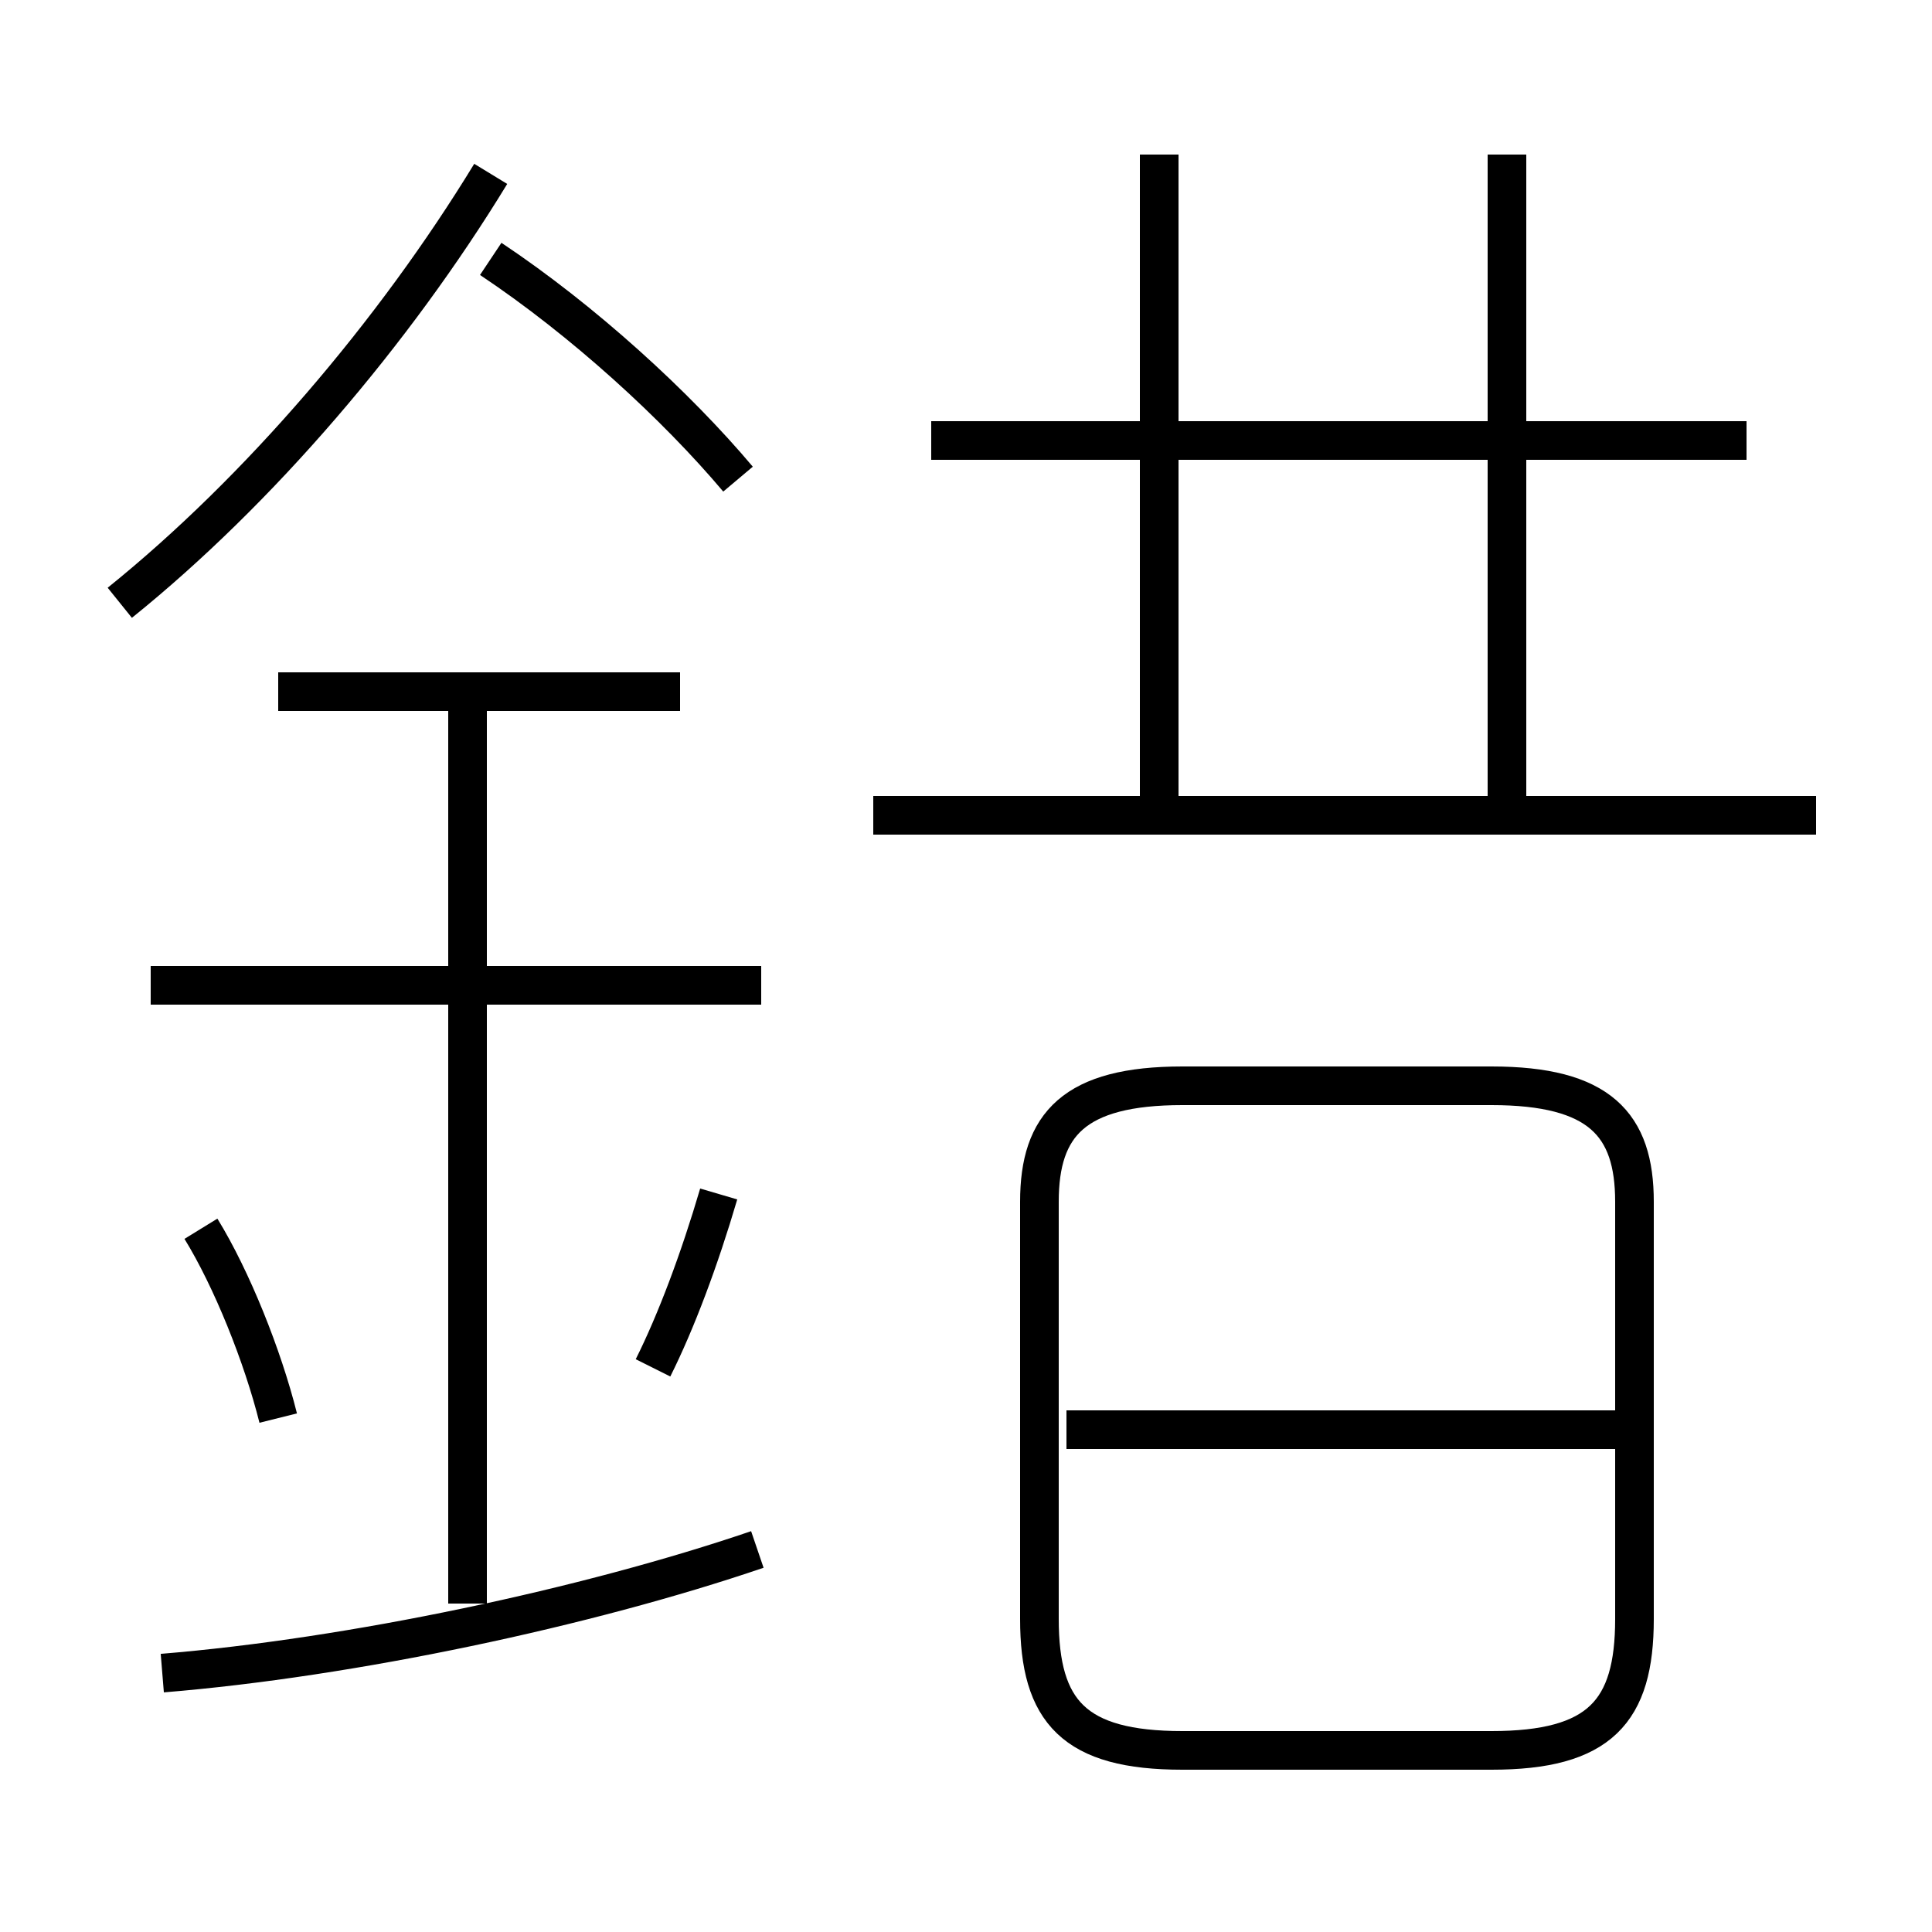 <?xml version='1.0' encoding='utf8'?>
<svg viewBox="0.0 -6.0 50.0 50.0" version="1.1" xmlns="http://www.w3.org/2000/svg">
<rect x="0.0" y="-6.0" width="50.0" height="50.0" fill="#808080" stroke="none"/>
<rect x="-1000" y="-1000" width="2000" height="2000" stroke="white" fill="white"/>
<g style="fill:white;stroke:#000000;  stroke-width:1">
<path d="M 30.6 1.3 L 38.6 1.3 C 41.4 1.3 42.3 0.3 42.3 -2.1 L 42.3 -12.9 C 42.3 -14.9 41.4 -15.9 38.6 -15.9 L 30.6 -15.9 C 27.8 -15.9 26.9 -14.9 26.9 -12.9 L 26.9 -2.1 C 26.9 0.3 27.8 1.3 30.6 1.3 Z M 4.2 -0.7 C 9.1 -1.1 15.2 -2.4 19.6 -3.9 M 7.2 -7.3 C 6.8 -8.9 6.0 -10.9 5.2 -12.2 M 12.1 -2.5 L 12.1 -26.1 M 16.9 -8.6 C 17.5 -9.8 18.1 -11.4 18.6 -13.1 M 19.7 -18.5 L 3.9 -18.5 M 17.6 -26.1 L 7.2 -26.1 M 41.9 -7.0 L 27.6 -7.0 M 3.1 -28.4 C 6.7 -31.3 10.2 -35.4 12.7 -39.5 M 19.1 -31.6 C 17.5 -33.5 15.1 -35.7 12.7 -37.3 M 47.0 -22.9 L 22.6 -22.9 M 39.0 -23.1 L 39.0 -40.0 M 45.2 -32.6 L 24.1 -32.6 M 30.0 -23.1 L 30.0 -40.0" transform="translate(0.0, 38.0)" />
</g>
</svg>